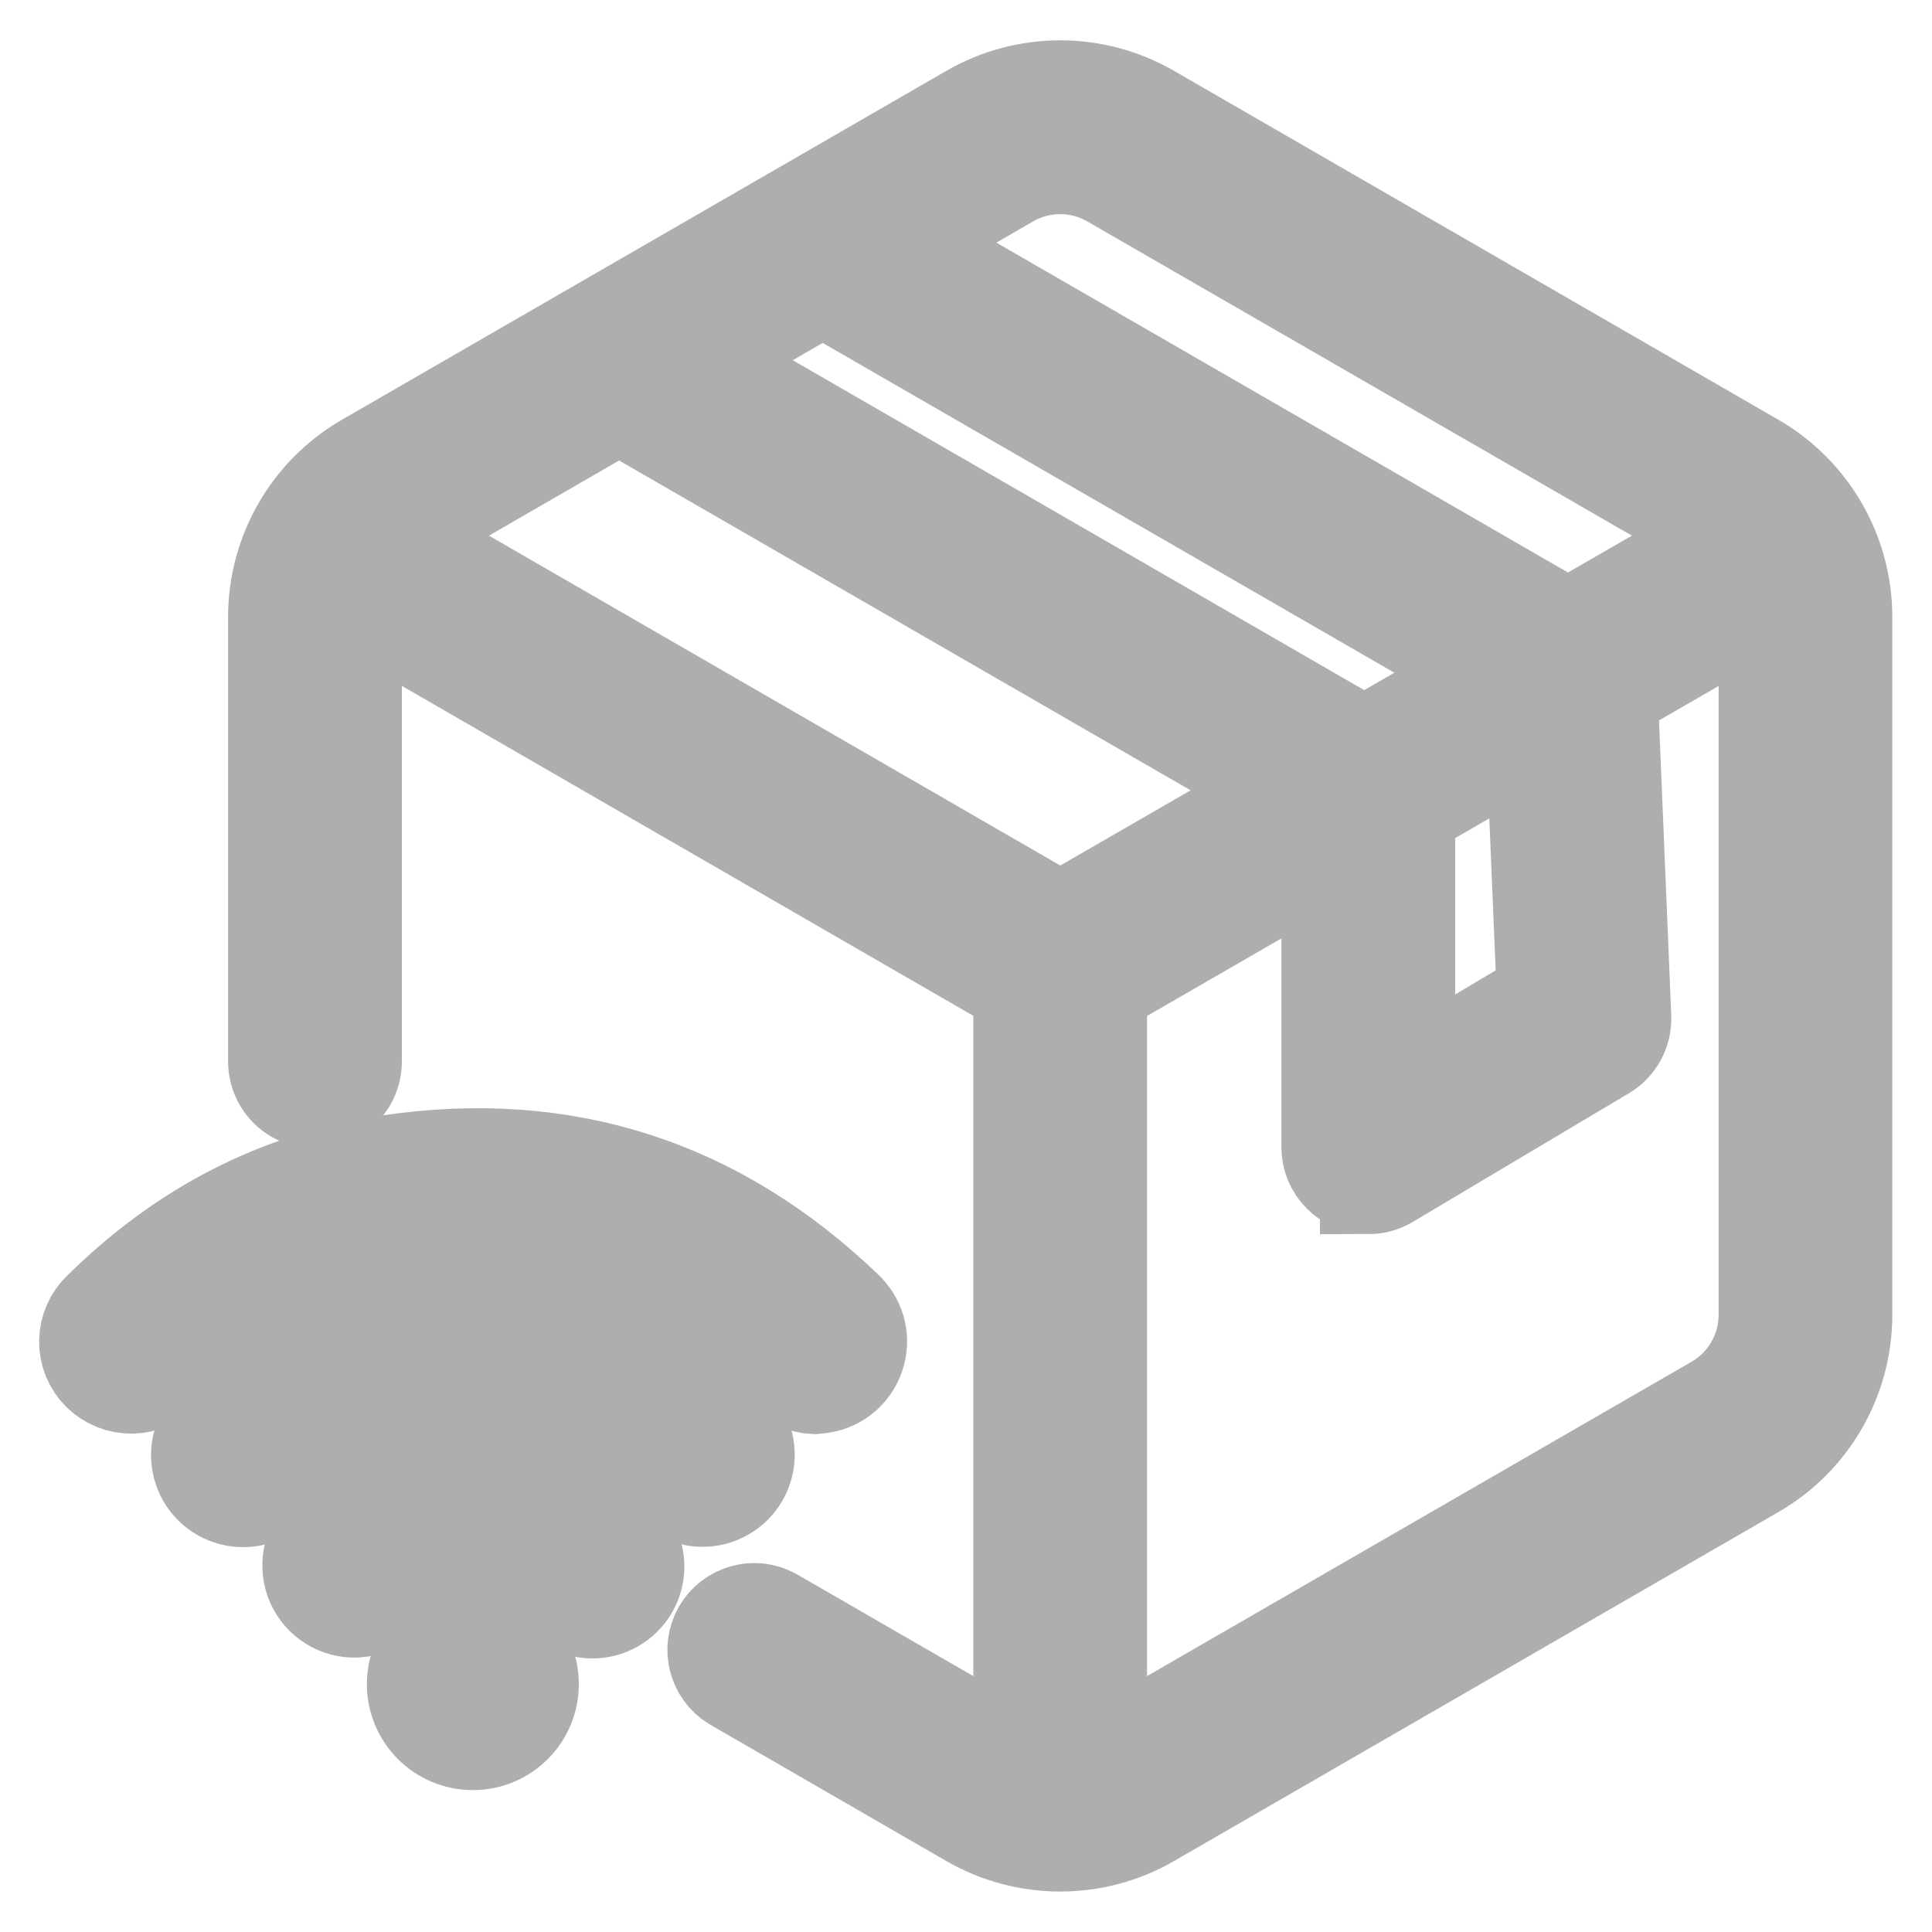 <svg xmlns="http://www.w3.org/2000/svg" width="20" height="20" viewBox="0 0 20 20">
    <g fill="none" fill-rule="evenodd">
        <g>
            <g>
                <g fill="#AEAEAE" fill-rule="nonzero" stroke="#AEAEAE">
                    <g>
                        <g>
                            <path d="M10.142 18.248c-.325 0-.644-.085-.926-.247l-2.452-1.416c-.183-.114-.242-.352-.135-.538.108-.186.344-.254.534-.152l2.452 1.415c.326.188.728.188 1.054 0l6.262-3.615c.325-.189.526-.537.527-.913V5.55c-.001-.377-.202-.724-.527-.913l-6.262-3.613c-.326-.187-.728-.187-1.054 0L3.354 4.64c-.326.188-.527.536-.527.912v4.605c0 .142-.076.274-.2.345-.123.072-.275.072-.399 0-.123-.07-.2-.203-.2-.345V5.55c.002-.661.354-1.272.927-1.604L9.216.332c.573-.33 1.279-.33 1.852 0l6.262 3.615c.572.332.925.943.926 1.604v7.23c-.001.662-.354 1.273-.926 1.604l-6.262 3.616c-.281.162-.6.247-.926.247z" transform="translate(-22 -260) translate(22 260) translate(.833 .833)"/>
                            <path d="M10.142 9.562c-.07 0-.139-.018-.2-.053L2.629 5.287c-.183-.114-.242-.352-.134-.539.107-.186.343-.253.533-.152l7.115 4.108 7.07-4.08c.189-.102.425-.035.533.152.107.186.048.424-.135.538L10.343 9.51c-.062.035-.13.053-.2.052z" transform="translate(-22 -260) translate(22 260) translate(.833 .833)"/>
                            <path d="M10.142 18.006c-.22 0-.399-.179-.399-.4V9.166c0-.22.179-.4.4-.4.22 0 .398.18.398.4v8.442c0 .22-.178.399-.399.399zM13.331 11.442c-.22 0-.399-.179-.399-.4v-3.44L5.417 3.265c-.182-.114-.242-.352-.134-.538.107-.187.344-.254.533-.153l7.715 4.454c.123.071.2.203.2.346v2.968l1.431-.853-.13-3.11-7.528-4.343c-.183-.114-.242-.352-.135-.539.108-.186.344-.254.534-.152l7.718 4.454c.118.069.193.193.199.33l.148 3.566c.006.147-.068.285-.195.36l-2.239 1.333c-.061.036-.131.055-.203.055zM7.6 13.513c-.125-.005-.243-.059-.33-.15-.519-.518-1.157-.902-1.86-1.115-1.607-.5-3.36-.07-4.553 1.117-.084.09-.2.14-.322.143-.122.002-.24-.044-.328-.13-.088-.086-.137-.205-.135-.328.002-.124.054-.241.145-.325.83-.819 1.815-1.343 2.969-1.515 1.817-.271 3.396.236 4.724 1.51.124.114.175.286.132.449-.042.162-.17.289-.333.328-.036.007-.072.013-.109.016z" transform="translate(-22 -260) translate(22 260) translate(.833 .833)"/>
                            <path d="M4.156 12.786c.973.018 1.9.413 2.587 1.102.125.112.178.283.138.445-.04.163-.165.29-.327.332-.162.042-.333-.009-.447-.131-.6-.603-1.438-.906-2.285-.827-.68.048-1.32.341-1.8.825-.112.125-.283.178-.445.138-.163-.039-.29-.164-.332-.326-.042-.162.008-.334.13-.447.474-.475 1.065-.814 1.714-.984.348-.089.707-.131 1.067-.127z" transform="translate(-22 -260) translate(22 260) translate(.833 .833)"/>
                            <path d="M4.06 14.41c.58-.002 1.137.229 1.546.641.121.112.172.282.132.443-.04.16-.166.286-.326.327-.16.041-.33-.008-.443-.13-.498-.493-1.3-.496-1.802-.005-.082.083-.193.133-.31.14-.187.009-.36-.099-.436-.27-.075-.171-.038-.372.095-.504.408-.411.964-.642 1.544-.641zM4.062 16.005c.33 0 .597.267.597.596 0 .33-.267.597-.597.597-.33 0-.597-.267-.597-.597 0-.33.268-.596.597-.596z" transform="translate(-22 -260) translate(22 260) translate(.833 .833)"/>
                        </g>
                    </g>
                </g>
                <path d="M0 0H20V20H0z" transform="translate(-22 -260) translate(22 260)"/>
            </g>
        </g>
    </g>
</svg>
